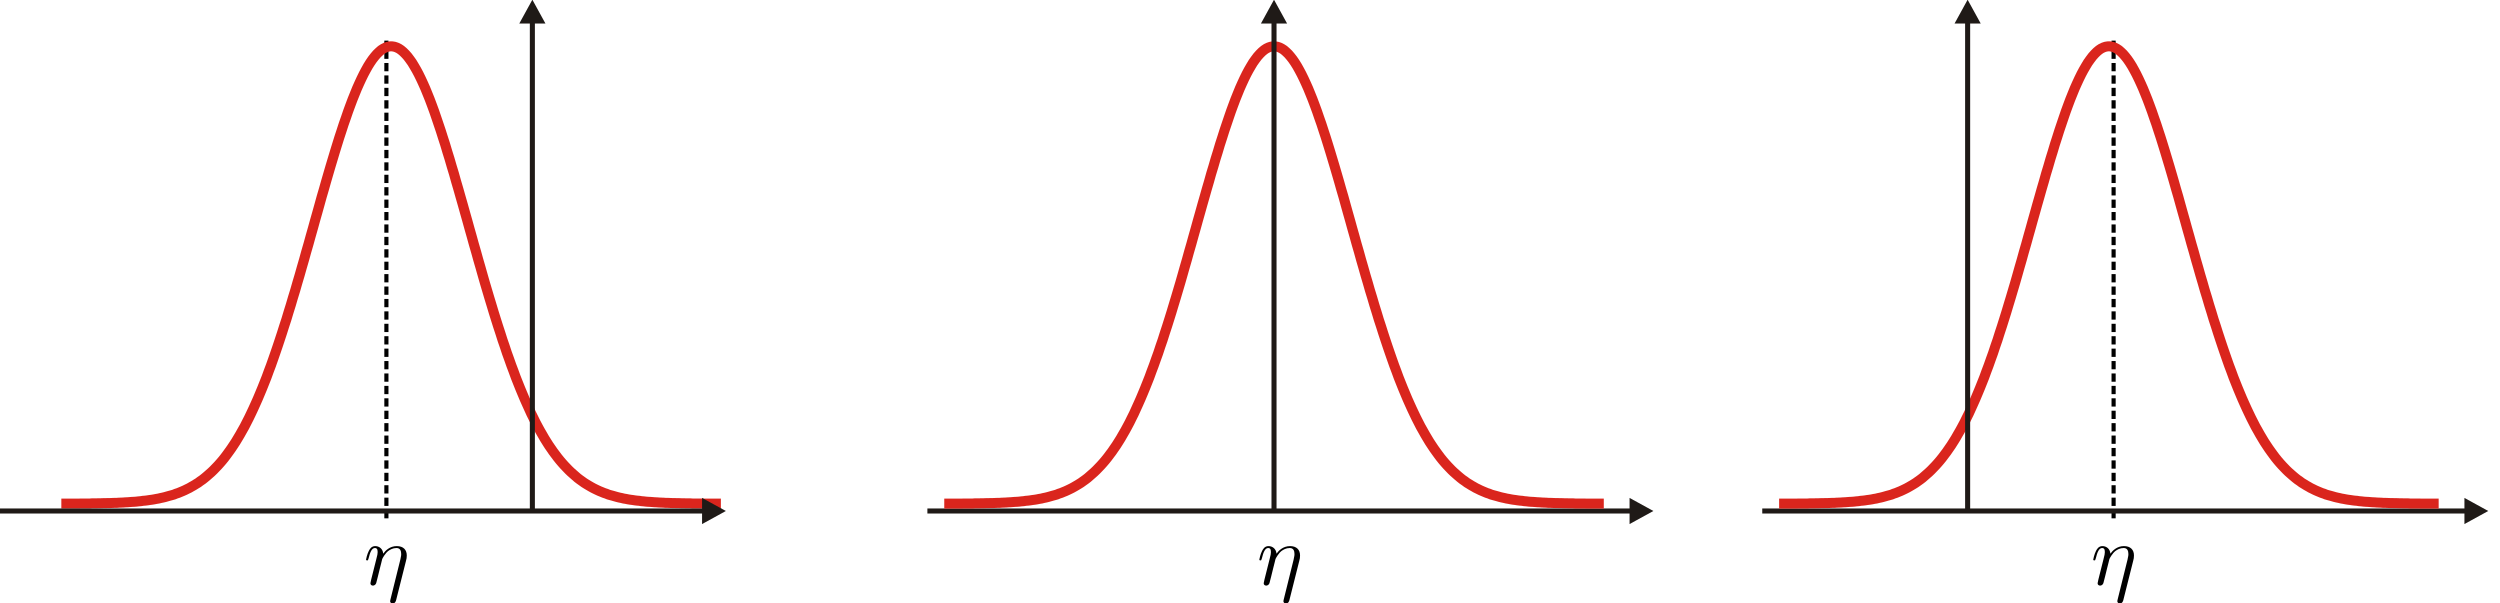 <?xml version="1.0" encoding="UTF-8" standalone="no"?>
<!-- Created with Inkscape (http://www.inkscape.org/) -->

<svg
   width="693.117mm"
   height="167.312mm"
   viewBox="0 0 693.117 167.312"
   version="1.1"
   id="svg1"
   inkscape:version="1.4 (1:1.4+202410161351+e7c3feb100)"
   sodipodi:docname="average_parameters_gamma_eta.svg"
   xmlns:inkscape="http://www.inkscape.org/namespaces/inkscape"
   xmlns:sodipodi="http://sodipodi.sourceforge.net/DTD/sodipodi-0.dtd"
   xmlns="http://www.w3.org/2000/svg"
   xmlns:svg="http://www.w3.org/2000/svg">
  <sodipodi:namedview
     id="namedview1"
     pagecolor="#ffffff"
     bordercolor="#666666"
     borderopacity="1.0"
     inkscape:showpageshadow="2"
     inkscape:pageopacity="0.0"
     inkscape:pagecheckerboard="0"
     inkscape:deskcolor="#d1d1d1"
     inkscape:document-units="mm"
     inkscape:export-bgcolor="#ffffffff"
     inkscape:zoom="0.2511825"
     inkscape:cx="1741.7615"
     inkscape:cy="959.46174"
     inkscape:window-width="1850"
     inkscape:window-height="1016"
     inkscape:window-x="0"
     inkscape:window-y="27"
     inkscape:window-maximized="1"
     inkscape:current-layer="layer1"
     showgrid="false" />
  <defs
     id="defs1" />
  <g
     inkscape:label="Layer 1"
     inkscape:groupmode="layer"
     id="layer1"
     transform="translate(-243.409,386.45)">
    <g
       id="g1"
       inkscape:export-filename="eta_neg.png"
       inkscape:export-xdpi="100"
       inkscape:export-ydpi="100">
      <path
         style="fill:none;stroke:#000000;stroke-width:1.148;stroke-linecap:butt;stroke-linejoin:miter;stroke-dasharray:2.295, 1.148;stroke-dashoffset:0;stroke-opacity:1"
         d="M 350.537,-242.743 V -375.187"
         id="path4-6"
         inkscape:export-filename="/home/diaz/Pictures/shifted_normal.png"
         inkscape:export-xdpi="300"
         inkscape:export-ydpi="300" />
      <g
         id="0-3"
         style="fill-rule:evenodd;image-rendering:optimizeQuality;shape-rendering:geometricPrecision;text-rendering:geometricPrecision"
         transform="matrix(-0.025,0,0,0.025,449.77,-391.479)">
        <path
           class="fil1 str1"
           d="m 260,5786 v 0 h 24 25 24 25 24 25 24 25 l 24,-1 h 24 25 24 25 l 24,-2 h 25 24 l 25,-1 h 24 l 25,-1 h 24 l 25,-1 h 24 l 25,-1 24,-1 h 25 l 24,-2 25,-1 24,-1 25,-2 24,-1 24,-2 25,-2 24,-1 25,-2 24,-3 25,-2 24,-4 25,-2 24,-3 25,-4 24,-3 25,-4 24,-5 25,-4 24,-6 25,-5 24,-6 25,-7 24,-7 23,-6 25,-7 24,-10 25,-8 24,-10 25,-10 24,-11 25,-12 24,-12 25,-14 24,-14 25,-15 24,-15 25,-18 24,-17 25,-19 24,-21 24,-21 25,-22 24,-23 25,-26 24,-25 25,-28 24,-28 25,-31 24,-32 25,-33 24,-35 25,-36 24,-38 25,-40 24,-42 25,-43 24,-44 25,-47 24,-49 25,-50 24,-53 24,-53 25,-56 24,-57 25,-60 24,-60 25,-63 24,-66 25,-66 24,-68 25,-69 24,-73 25,-72 24,-76 25,-76 24,-76 25,-80 24,-80 25,-82 24,-81 25,-84 24,-84 24,-85 25,-86 24,-87 25,-86 24,-87 25,-88 24,-87 25,-88 24,-86 25,-87 24,-85 25,-85 24,-86 25,-82 24,-83 25,-80 24,-81 25,-77 24,-76 25,-74 24,-71 24,-70 25,-68 24,-64 25,-62 24,-59 25,-56 24,-52 25,-51 24,-45 25,-43 24,-40 25,-35 24,-32 25,-28 24,-24 25,-21 24,-16 25,-12 24,-8 25,-4 h 23 l 24,4 25,8 24,12 25,16 24,21 25,24 24,28 25,32 24,35 25,40 24,43 24,45 25,51 24,52 25,56 24,59 25,62 24,64 25,68 24,70 25,71 24,74 25,76 24,77 25,81 24,80 25,83 24,82 25,86 24,85 25,85 24,87 24,86 25,88 24,87 25,88 24,87 25,86 24,87 25,86 24,85 25,84 24,84 25,81 24,82 25,80 24,80 25,76 24,76 25,76 24,72 25,73 24,69 24,68 25,66 24,66 25,63 24,60 25,60 24,57 25,56 24,53 25,53 24,50 25,49 24,47 25,44 24,43 25,42 24,40 25,38 24,36 25,35 24,33 24,32 25,31 24,28 25,28 24,25 25,26 24,23 25,22 24,21 25,21 24,19 25,17 24,18 25,15 24,15 25,14 24,14 25,12 24,12 25,11 24,10 24,10 25,8 24,10 25,7 23,6 25,7 24,7 25,6 24,5 25,6 24,4 25,5 24,4 24,3 25,4 24,3 25,2 24,4 25,2 24,3 25,2 24,1 25,2 24,2 25,1 24,2 25,1 24,1 25,2 h 24 l 25,1 24,1 h 25 l 24,1 h 24 l 25,1 h 24 l 25,1 h 24 25 l 24,2 h 25 24 25 24 l 25,1 h 24 25 24 25 24 25 24 25"
           id="path6-6"
           style="fill:none;stroke:#da251d;stroke-width:111;stroke-linejoin:bevel" />
      </g>
      <g
         id="1-1"
         style="fill-rule:evenodd;image-rendering:optimizeQuality;shape-rendering:geometricPrecision;text-rendering:geometricPrecision"
         transform="matrix(-0.025,0,0,0.025,488.929,-391.479)">
        <g
           id="g8-0">
          <path
             class="fil0"
             d="m 3889,440 v 5418 h 56 V 440 Z"
             id="path7-6"
             style="fill:#1f1a17" />
          <path
             class="fil0"
             d="m 3772,462 145,-264 145,264 h -290 l 145,-264 z"
             id="path8-3"
             style="fill:#1f1a17" />
        </g>
      </g>
      <g
         id="2-7"
         style="fill-rule:evenodd;image-rendering:optimizeQuality;shape-rendering:geometricPrecision;text-rendering:geometricPrecision"
         transform="matrix(0.025,0,0,0.025,241.554,-391.479)">
        <path
           class="fil1 str0"
           d="M 3917,5787 V 5647"
           id="path3-2-8"
           style="fill:none;stroke:#f1e900;stroke-width:0;stroke-linejoin:bevel" />
        <g
           id="g5-4">
          <path
             class="fil0"
             d="M 7883,5840 H 73 v 56 h 7810 z"
             id="path4-8-5"
             style="fill:#1f1a17" />
          <path
             class="fil0"
             d="m 7860,5723 264,145 -264,145 v -290 l 264,145 z"
             id="path5-0"
             style="fill:#1f1a17" />
        </g>
      </g>
      <path
         id="path1-6-2"
         d="m 355.99,-231.057 c 0.122,-0.434 0.194,-0.749 0.194,-1.403 0,-1.571 -0.966,-2.586 -2.78,-2.586 -1.909,0 -3.168,1.259 -3.746,2.103 -0.122,-1.377 -1.137,-2.103 -2.225,-2.103 -1.114,0 -1.571,0.943 -1.791,1.377 -0.434,0.822 -0.749,2.274 -0.749,2.347 0,0.243 0.243,0.243 0.293,0.243 0.24,0 0.266,-0.027 0.411,-0.559 0.411,-1.715 0.894,-2.875 1.765,-2.875 0.411,0 0.749,0.194 0.749,1.111 0,0.51 -0.072,0.776 -0.388,2.031 l -1.403,5.587 c -0.072,0.361 -0.217,0.917 -0.217,1.038 0,0.437 0.339,0.654 0.704,0.654 0.289,0 0.723,-0.194 0.894,-0.677 0.023,-0.049 0.312,-1.187 0.46,-1.791 l 0.532,-2.176 c 0.145,-0.532 0.289,-1.061 0.411,-1.62 0.046,-0.145 0.24,-0.943 0.266,-1.088 0.072,-0.217 0.822,-1.571 1.643,-2.225 0.532,-0.384 1.282,-0.844 2.32,-0.844 1.042,0 1.305,0.822 1.305,1.693 0,0.122 0,0.555 -0.24,1.521 l -2.757,11.125 c -0.072,0.289 -0.072,0.339 -0.072,0.388 0,0.361 0.266,0.65 0.677,0.65 0.749,0 0.92,-0.7 0.993,-0.966 l 2.754,-10.954"
         style="fill:#000000;fill-opacity:1;fill-rule:nonzero;stroke:none;stroke-width:0.243" />
    </g>
    <g
       id="g2"
       inkscape:export-filename="eta_zero.png"
       inkscape:export-xdpi="100"
       inkscape:export-ydpi="100">
      <g
         id="2"
         style="fill-rule:evenodd;image-rendering:optimizeQuality;shape-rendering:geometricPrecision;text-rendering:geometricPrecision"
         transform="matrix(0.025,0,0,0.025,498.7,-391.479)"
         inkscape:export-filename="/home/diaz/Pictures/centered_normal.png"
         inkscape:export-xdpi="300"
         inkscape:export-ydpi="300">
        <path
           class="fil1 str0"
           d="M 3917,5787 V 5647"
           id="path3-2"
           style="fill:none;stroke:#f1e900;stroke-width:0;stroke-linejoin:bevel" />
        <g
           id="g5">
          <path
             class="fil0"
             d="M 7883,5840 H 73 v 56 h 7810 z"
             id="path4-8"
             style="fill:#1f1a17" />
          <path
             class="fil0"
             d="m 7860,5723 264,145 -264,145 v -290 l 264,145 z"
             id="path5"
             style="fill:#1f1a17" />
        </g>
      </g>
      <g
         id="0"
         style="fill-rule:evenodd;image-rendering:optimizeQuality;shape-rendering:geometricPrecision;text-rendering:geometricPrecision"
         transform="matrix(0.025,0,0,0.025,498.7,-391.479)">
        <path
           class="fil1 str1"
           d="m 260,5786 v 0 h 24 25 24 25 24 25 24 25 l 24,-1 h 24 25 24 25 l 24,-2 h 25 24 l 25,-1 h 24 l 25,-1 h 24 l 25,-1 h 24 l 25,-1 24,-1 h 25 l 24,-2 25,-1 24,-1 25,-2 24,-1 24,-2 25,-2 24,-1 25,-2 24,-3 25,-2 24,-4 25,-2 24,-3 25,-4 24,-3 25,-4 24,-5 25,-4 24,-6 25,-5 24,-6 25,-7 24,-7 23,-6 25,-7 24,-10 25,-8 24,-10 25,-10 24,-11 25,-12 24,-12 25,-14 24,-14 25,-15 24,-15 25,-18 24,-17 25,-19 24,-21 24,-21 25,-22 24,-23 25,-26 24,-25 25,-28 24,-28 25,-31 24,-32 25,-33 24,-35 25,-36 24,-38 25,-40 24,-42 25,-43 24,-44 25,-47 24,-49 25,-50 24,-53 24,-53 25,-56 24,-57 25,-60 24,-60 25,-63 24,-66 25,-66 24,-68 25,-69 24,-73 25,-72 24,-76 25,-76 24,-76 25,-80 24,-80 25,-82 24,-81 25,-84 24,-84 24,-85 25,-86 24,-87 25,-86 24,-87 25,-88 24,-87 25,-88 24,-86 25,-87 24,-85 25,-85 24,-86 25,-82 24,-83 25,-80 24,-81 25,-77 24,-76 25,-74 24,-71 24,-70 25,-68 24,-64 25,-62 24,-59 25,-56 24,-52 25,-51 24,-45 25,-43 24,-40 25,-35 24,-32 25,-28 24,-24 25,-21 24,-16 25,-12 24,-8 25,-4 h 23 l 24,4 25,8 24,12 25,16 24,21 25,24 24,28 25,32 24,35 25,40 24,43 24,45 25,51 24,52 25,56 24,59 25,62 24,64 25,68 24,70 25,71 24,74 25,76 24,77 25,81 24,80 25,83 24,82 25,86 24,85 25,85 24,87 24,86 25,88 24,87 25,88 24,87 25,86 24,87 25,86 24,85 25,84 24,84 25,81 24,82 25,80 24,80 25,76 24,76 25,76 24,72 25,73 24,69 24,68 25,66 24,66 25,63 24,60 25,60 24,57 25,56 24,53 25,53 24,50 25,49 24,47 25,44 24,43 25,42 24,40 25,38 24,36 25,35 24,33 24,32 25,31 24,28 25,28 24,25 25,26 24,23 25,22 24,21 25,21 24,19 25,17 24,18 25,15 24,15 25,14 24,14 25,12 24,12 25,11 24,10 24,10 25,8 24,10 25,7 23,6 25,7 24,7 25,6 24,5 25,6 24,4 25,5 24,4 24,3 25,4 24,3 25,2 24,4 25,2 24,3 25,2 24,1 25,2 24,2 25,1 24,2 25,1 24,1 25,2 h 24 l 25,1 24,1 h 25 l 24,1 h 24 l 25,1 h 24 l 25,1 h 24 25 l 24,2 h 25 24 25 24 l 25,1 h 24 25 24 25 24 25 24 25"
           id="path6"
           style="fill:none;stroke:#da251d;stroke-width:111;stroke-linejoin:bevel" />
      </g>
      <g
         id="1"
         style="fill-rule:evenodd;image-rendering:optimizeQuality;shape-rendering:geometricPrecision;text-rendering:geometricPrecision"
         transform="matrix(0.025,0,0,0.025,498.7,-391.479)">
        <g
           id="g8">
          <path
             class="fil0"
             d="m 3889,440 v 5418 h 56 V 440 Z"
             id="path7"
             style="fill:#1f1a17" />
          <path
             class="fil0"
             d="m 3772,462 145,-264 145,264 h -290 l 145,-264 z"
             id="path8"
             style="fill:#1f1a17" />
        </g>
      </g>
      <path
         id="path1-6-2-6"
         d="m 603.65,-231.057 c 0.122,-0.434 0.194,-0.749 0.194,-1.403 0,-1.571 -0.966,-2.586 -2.78,-2.586 -1.909,0 -3.168,1.259 -3.746,2.103 -0.122,-1.377 -1.137,-2.103 -2.225,-2.103 -1.114,0 -1.571,0.943 -1.791,1.377 -0.434,0.822 -0.749,2.274 -0.749,2.347 0,0.243 0.243,0.243 0.293,0.243 0.24,0 0.266,-0.027 0.411,-0.559 0.411,-1.715 0.894,-2.875 1.765,-2.875 0.411,0 0.749,0.194 0.749,1.111 0,0.51 -0.072,0.776 -0.388,2.031 l -1.403,5.587 c -0.072,0.361 -0.217,0.917 -0.217,1.038 0,0.437 0.339,0.654 0.704,0.654 0.289,0 0.723,-0.194 0.894,-0.677 0.023,-0.049 0.312,-1.187 0.46,-1.791 l 0.532,-2.176 c 0.145,-0.532 0.289,-1.061 0.411,-1.62 0.046,-0.145 0.24,-0.943 0.266,-1.088 0.072,-0.217 0.822,-1.571 1.643,-2.225 0.532,-0.384 1.282,-0.844 2.32,-0.844 1.042,0 1.305,0.822 1.305,1.693 0,0.122 0,0.555 -0.24,1.521 l -2.757,11.125 c -0.072,0.289 -0.072,0.339 -0.072,0.388 0,0.361 0.266,0.65 0.677,0.65 0.749,0 0.92,-0.7 0.993,-0.966 l 2.754,-10.954"
         style="fill:#000000;fill-opacity:1;fill-rule:nonzero;stroke:none;stroke-width:0.243" />
    </g>
    <g
       id="g12-3"
       transform="translate(10.951,-211.598)">
      <g
         id="2-5"
         style="fill-rule:evenodd;image-rendering:optimizeQuality;shape-rendering:geometricPrecision;text-rendering:geometricPrecision"
         transform="matrix(0.025,0,0,0.025,498.7,-391.479)"
         inkscape:export-filename="/home/diaz/Pictures/centered_normal.png"
         inkscape:export-xdpi="300"
         inkscape:export-ydpi="300">
        <path
           class="fil1 str0"
           d="M 3917,5787 V 5647"
           id="path3-2-6"
           style="fill:none;stroke:#f1e900;stroke-width:0;stroke-linejoin:bevel" />
        <g
           id="g5-2">
          <path
             class="fil0"
             d="M 7883,5840 H 73 v 56 h 7810 z"
             id="path4-8-9"
             style="fill:#1f1a17" />
          <path
             class="fil0"
             d="m 7860,5723 264,145 -264,145 v -290 l 264,145 z"
             id="path5-1"
             style="fill:#1f1a17" />
        </g>
      </g>
      <g
         id="0-2"
         style="fill-rule:evenodd;image-rendering:optimizeQuality;shape-rendering:geometricPrecision;text-rendering:geometricPrecision"
         transform="matrix(0.025,0,0,0.025,498.7,-391.479)">
        <path
           class="fil1 str1"
           d="m 260,5786 v 0 h 24 25 24 25 24 25 24 25 l 24,-1 h 24 25 24 25 l 24,-2 h 25 24 l 25,-1 h 24 l 25,-1 h 24 l 25,-1 h 24 l 25,-1 24,-1 h 25 l 24,-2 25,-1 24,-1 25,-2 24,-1 24,-2 25,-2 24,-1 25,-2 24,-3 25,-2 24,-4 25,-2 24,-3 25,-4 24,-3 25,-4 24,-5 25,-4 24,-6 25,-5 24,-6 25,-7 24,-7 23,-6 25,-7 24,-10 25,-8 24,-10 25,-10 24,-11 25,-12 24,-12 25,-14 24,-14 25,-15 24,-15 25,-18 24,-17 25,-19 24,-21 24,-21 25,-22 24,-23 25,-26 24,-25 25,-28 24,-28 25,-31 24,-32 25,-33 24,-35 25,-36 24,-38 25,-40 24,-42 25,-43 24,-44 25,-47 24,-49 25,-50 24,-53 24,-53 25,-56 24,-57 25,-60 24,-60 25,-63 24,-66 25,-66 24,-68 25,-69 24,-73 25,-72 24,-76 25,-76 24,-76 25,-80 24,-80 25,-82 24,-81 25,-84 24,-84 24,-85 25,-86 24,-87 25,-86 24,-87 25,-88 24,-87 25,-88 24,-86 25,-87 24,-85 25,-85 24,-86 25,-82 24,-83 25,-80 24,-81 25,-77 24,-76 25,-74 24,-71 24,-70 25,-68 24,-64 25,-62 24,-59 25,-56 24,-52 25,-51 24,-45 25,-43 24,-40 25,-35 24,-32 25,-28 24,-24 25,-21 24,-16 25,-12 24,-8 25,-4 h 23 l 24,4 25,8 24,12 25,16 24,21 25,24 24,28 25,32 24,35 25,40 24,43 24,45 25,51 24,52 25,56 24,59 25,62 24,64 25,68 24,70 25,71 24,74 25,76 24,77 25,81 24,80 25,83 24,82 25,86 24,85 25,85 24,87 24,86 25,88 24,87 25,88 24,87 25,86 24,87 25,86 24,85 25,84 24,84 25,81 24,82 25,80 24,80 25,76 24,76 25,76 24,72 25,73 24,69 24,68 25,66 24,66 25,63 24,60 25,60 24,57 25,56 24,53 25,53 24,50 25,49 24,47 25,44 24,43 25,42 24,40 25,38 24,36 25,35 24,33 24,32 25,31 24,28 25,28 24,25 25,26 24,23 25,22 24,21 25,21 24,19 25,17 24,18 25,15 24,15 25,14 24,14 25,12 24,12 25,11 24,10 24,10 25,8 24,10 25,7 23,6 25,7 24,7 25,6 24,5 25,6 24,4 25,5 24,4 24,3 25,4 24,3 25,2 24,4 25,2 24,3 25,2 24,1 25,2 24,2 25,1 24,2 25,1 24,1 25,2 h 24 l 25,1 24,1 h 25 l 24,1 h 24 l 25,1 h 24 l 25,1 h 24 25 l 24,2 h 25 24 25 24 l 25,1 h 24 25 24 25 24 25 24 25"
           id="path6-7"
           style="fill:none;stroke:#da251d;stroke-width:111;stroke-linejoin:bevel" />
      </g>
      <g
         id="1-0"
         style="fill-rule:evenodd;image-rendering:optimizeQuality;shape-rendering:geometricPrecision;text-rendering:geometricPrecision"
         transform="matrix(0.025,0,0,0.025,498.7,-391.479)">
        <g
           id="g8-9">
          <path
             class="fil0"
             d="m 3889,440 v 5418 h 56 V 440 Z"
             id="path7-3"
             style="fill:#1f1a17" />
          <path
             class="fil0"
             d="m 3772,462 145,-264 145,264 h -290 l 145,-264 z"
             id="path8-6"
             style="fill:#1f1a17" />
        </g>
      </g>
      <g
         id="g2-0"
         transform="matrix(1.826,0,0,1.826,579.963,-236.043)">
        <path
           id="path1-6-6"
           d="m 46.469,49.516 c 0.5,1.781 0.797,3.078 0.797,5.766 0,6.453 -3.969,10.625 -11.422,10.625 -7.844,0 -13.016,-5.172 -15.391,-8.641 -0.5,5.656 -4.672,8.641 -9.141,8.641 -4.578,0 -6.453,-3.875 -7.359,-5.656 C 2.172,56.875 0.875,50.906 0.875,50.609 c 0,-1 1,-1 1.203,-1 0.984,0 1.094,0.109 1.688,2.297 1.688,7.047 3.672,11.812 7.25,11.812 1.688,0 3.078,-0.797 3.078,-4.562 0,-2.094 -0.297,-3.188 -1.594,-8.344 L 6.734,27.859 C 6.438,26.375 5.844,24.094 5.844,23.594 c 0,-1.797 1.391,-2.688 2.891,-2.688 1.188,0 2.969,0.797 3.672,2.781 0.094,0.203 1.281,4.875 1.891,7.359 l 2.188,8.938 c 0.594,2.188 1.188,4.359 1.688,6.656 0.188,0.594 0.984,3.875 1.094,4.469 0.297,0.891 3.375,6.453 6.75,9.141 2.188,1.578 5.266,3.469 9.531,3.469 4.281,0 5.359,-3.375 5.359,-6.953 0,-0.5 0,-2.281 -0.984,-6.25 L 28.594,4.812 C 28.297,3.625 28.297,3.422 28.297,3.219 c 0,-1.484 1.094,-2.672 2.781,-2.672 3.078,0 3.781,2.875 4.078,3.969 L 46.469,49.516"
           style="fill:#000000;fill-opacity:1;fill-rule:nonzero;stroke:none"
           transform="matrix(0.133,0,0,-0.133,0,9.333)" />
        <path
           id="path2-1-2"
           d="m 70.172,22.094 c 0,6.562 -2.484,10.438 -6.359,10.438 -3.281,0 -5.266,-2.484 -5.266,-5.266 0,-2.688 1.984,-5.266 5.266,-5.266 1.188,0 2.484,0.391 3.469,1.297 0.297,0.188 0.406,0.297 0.5,0.297 0.094,0 0.203,-0.109 0.203,-1.5 C 67.984,14.75 64.5,8.781 61.219,5.516 60.125,4.422 60.125,4.219 60.125,3.922 c 0,-0.703 0.5,-1.094 1,-1.094 1.094,0 9.047,7.656 9.047,19.266"
           style="fill:#000000;fill-opacity:1;fill-rule:nonzero;stroke:none"
           transform="matrix(0.133,0,0,-0.133,0,9.333)" />
        <path
           id="path3-29-61"
           d="M 99.078,47.234 C 102.953,58.656 113.781,58.75 114.875,58.75 c 15,0 16.078,-17.375 16.078,-25.234 0,-6.047 -0.484,-7.734 -1.187,-9.734 -2.188,-7.25 -5.157,-18.766 -5.157,-21.344 0,-1.094 0.485,-1.797 1.282,-1.797 1.297,0 2.093,2.188 3.187,5.969 2.281,8.344 3.266,14 3.672,17.078 0.203,1.297 0.391,2.578 0.797,3.875 3.172,9.828 9.531,24.641 13.5,32.484 0.703,1.188 1.891,3.375 1.891,3.781 0,0.984 -0.985,0.984 -1.188,0.984 -0.297,0 -0.891,0 -1.187,-0.688 -5.172,-9.438 -9.141,-19.375 -13.125,-29.406 -0.094,3.078 -0.188,10.625 -4.063,20.266 -2.391,6.062 -6.359,10.922 -13.219,10.922 -12.422,0 -19.375,-15.094 -19.375,-18.172 0,-1 0.906,-1 1.891,-1 l 0.406,0.5"
           style="fill:#000000;fill-opacity:1;fill-rule:nonzero;stroke:none"
           transform="matrix(0.133,0,0,-0.133,0,9.333)" />
      </g>
    </g>
    <g
       id="g13-8"
       transform="translate(10.951,-211.598)">
      <g
         id="g2-1-7"
         transform="matrix(1.826,0,0,1.826,811.163,-236.043)">
        <path
           id="path1-6-8-9"
           d="m 46.469,49.516 c 0.5,1.781 0.797,3.078 0.797,5.766 0,6.453 -3.969,10.625 -11.422,10.625 -7.844,0 -13.016,-5.172 -15.391,-8.641 -0.5,5.656 -4.672,8.641 -9.141,8.641 -4.578,0 -6.453,-3.875 -7.359,-5.656 C 2.172,56.875 0.875,50.906 0.875,50.609 c 0,-1 1,-1 1.203,-1 0.984,0 1.094,0.109 1.688,2.297 1.688,7.047 3.672,11.812 7.25,11.812 1.688,0 3.078,-0.797 3.078,-4.562 0,-2.094 -0.297,-3.188 -1.594,-8.344 L 6.734,27.859 C 6.438,26.375 5.844,24.094 5.844,23.594 c 0,-1.797 1.391,-2.688 2.891,-2.688 1.188,0 2.969,0.797 3.672,2.781 0.094,0.203 1.281,4.875 1.891,7.359 l 2.188,8.938 c 0.594,2.188 1.188,4.359 1.688,6.656 0.188,0.594 0.984,3.875 1.094,4.469 0.297,0.891 3.375,6.453 6.75,9.141 2.188,1.578 5.266,3.469 9.531,3.469 4.281,0 5.359,-3.375 5.359,-6.953 0,-0.5 0,-2.281 -0.984,-6.25 L 28.594,4.812 C 28.297,3.625 28.297,3.422 28.297,3.219 c 0,-1.484 1.094,-2.672 2.781,-2.672 3.078,0 3.781,2.875 4.078,3.969 L 46.469,49.516"
           style="fill:#000000;fill-opacity:1;fill-rule:nonzero;stroke:none"
           transform="matrix(0.133,0,0,-0.133,0,9.333)" />
        <path
           id="path2-1-7-2"
           d="m 70.172,22.094 c 0,6.562 -2.484,10.438 -6.359,10.438 -3.281,0 -5.266,-2.484 -5.266,-5.266 0,-2.688 1.984,-5.266 5.266,-5.266 1.188,0 2.484,0.391 3.469,1.297 0.297,0.188 0.406,0.297 0.5,0.297 0.094,0 0.203,-0.109 0.203,-1.5 C 67.984,14.75 64.5,8.781 61.219,5.516 60.125,4.422 60.125,4.219 60.125,3.922 c 0,-0.703 0.5,-1.094 1,-1.094 1.094,0 9.047,7.656 9.047,19.266"
           style="fill:#000000;fill-opacity:1;fill-rule:nonzero;stroke:none"
           transform="matrix(0.133,0,0,-0.133,0,9.333)" />
        <path
           id="path3-29-9-0"
           d="M 99.078,47.234 C 102.953,58.656 113.781,58.75 114.875,58.75 c 15,0 16.078,-17.375 16.078,-25.234 0,-6.047 -0.484,-7.734 -1.187,-9.734 -2.188,-7.25 -5.157,-18.766 -5.157,-21.344 0,-1.094 0.485,-1.797 1.282,-1.797 1.297,0 2.093,2.188 3.187,5.969 2.281,8.344 3.266,14 3.672,17.078 0.203,1.297 0.391,2.578 0.797,3.875 3.172,9.828 9.531,24.641 13.5,32.484 0.703,1.188 1.891,3.375 1.891,3.781 0,0.984 -0.985,0.984 -1.188,0.984 -0.297,0 -0.891,0 -1.187,-0.688 -5.172,-9.438 -9.141,-19.375 -13.125,-29.406 -0.094,3.078 -0.188,10.625 -4.063,20.266 -2.391,6.062 -6.359,10.922 -13.219,10.922 -12.422,0 -19.375,-15.094 -19.375,-18.172 0,-1 0.906,-1 1.891,-1 l 0.406,0.5"
           style="fill:#000000;fill-opacity:1;fill-rule:nonzero;stroke:none"
           transform="matrix(0.133,0,0,-0.133,0,9.333)" />
      </g>
      <path
         style="fill:none;stroke:#000000;stroke-width:1.148;stroke-linecap:butt;stroke-linejoin:miter;stroke-dasharray:2.295, 1.148;stroke-dashoffset:0;stroke-opacity:1"
         d="M 829.397,-242.743 V -375.187"
         id="path4-6-3-2"
         inkscape:export-filename="/home/diaz/Pictures/shifted_normal.png"
         inkscape:export-xdpi="300"
         inkscape:export-ydpi="300" />
      <g
         id="2-7-5-3"
         style="fill-rule:evenodd;image-rendering:optimizeQuality;shape-rendering:geometricPrecision;text-rendering:geometricPrecision"
         transform="matrix(0.025,0,0,0.025,730.164,-391.479)">
        <path
           class="fil1 str0"
           d="M 3917,5787 V 5647"
           id="path3-2-8-6-7"
           style="fill:none;stroke:#f1e900;stroke-width:0;stroke-linejoin:bevel" />
        <g
           id="g5-4-2-5">
          <path
             class="fil0"
             d="M 7883,5840 H 73 v 56 h 7810 z"
             id="path4-8-5-9-9"
             style="fill:#1f1a17" />
          <path
             class="fil0"
             d="m 7860,5723 264,145 -264,145 v -290 l 264,145 z"
             id="path5-0-1-2"
             style="fill:#1f1a17" />
        </g>
      </g>
      <g
         id="0-3-2-2"
         style="fill-rule:evenodd;image-rendering:optimizeQuality;shape-rendering:geometricPrecision;text-rendering:geometricPrecision"
         transform="matrix(0.025,0,0,0.025,730.164,-391.479)">
        <path
           class="fil1 str1"
           d="m 260,5786 v 0 h 24 25 24 25 24 25 24 25 l 24,-1 h 24 25 24 25 l 24,-2 h 25 24 l 25,-1 h 24 l 25,-1 h 24 l 25,-1 h 24 l 25,-1 24,-1 h 25 l 24,-2 25,-1 24,-1 25,-2 24,-1 24,-2 25,-2 24,-1 25,-2 24,-3 25,-2 24,-4 25,-2 24,-3 25,-4 24,-3 25,-4 24,-5 25,-4 24,-6 25,-5 24,-6 25,-7 24,-7 23,-6 25,-7 24,-10 25,-8 24,-10 25,-10 24,-11 25,-12 24,-12 25,-14 24,-14 25,-15 24,-15 25,-18 24,-17 25,-19 24,-21 24,-21 25,-22 24,-23 25,-26 24,-25 25,-28 24,-28 25,-31 24,-32 25,-33 24,-35 25,-36 24,-38 25,-40 24,-42 25,-43 24,-44 25,-47 24,-49 25,-50 24,-53 24,-53 25,-56 24,-57 25,-60 24,-60 25,-63 24,-66 25,-66 24,-68 25,-69 24,-73 25,-72 24,-76 25,-76 24,-76 25,-80 24,-80 25,-82 24,-81 25,-84 24,-84 24,-85 25,-86 24,-87 25,-86 24,-87 25,-88 24,-87 25,-88 24,-86 25,-87 24,-85 25,-85 24,-86 25,-82 24,-83 25,-80 24,-81 25,-77 24,-76 25,-74 24,-71 24,-70 25,-68 24,-64 25,-62 24,-59 25,-56 24,-52 25,-51 24,-45 25,-43 24,-40 25,-35 24,-32 25,-28 24,-24 25,-21 24,-16 25,-12 24,-8 25,-4 h 23 l 24,4 25,8 24,12 25,16 24,21 25,24 24,28 25,32 24,35 25,40 24,43 24,45 25,51 24,52 25,56 24,59 25,62 24,64 25,68 24,70 25,71 24,74 25,76 24,77 25,81 24,80 25,83 24,82 25,86 24,85 25,85 24,87 24,86 25,88 24,87 25,88 24,87 25,86 24,87 25,86 24,85 25,84 24,84 25,81 24,82 25,80 24,80 25,76 24,76 25,76 24,72 25,73 24,69 24,68 25,66 24,66 25,63 24,60 25,60 24,57 25,56 24,53 25,53 24,50 25,49 24,47 25,44 24,43 25,42 24,40 25,38 24,36 25,35 24,33 24,32 25,31 24,28 25,28 24,25 25,26 24,23 25,22 24,21 25,21 24,19 25,17 24,18 25,15 24,15 25,14 24,14 25,12 24,12 25,11 24,10 24,10 25,8 24,10 25,7 23,6 25,7 24,7 25,6 24,5 25,6 24,4 25,5 24,4 24,3 25,4 24,3 25,2 24,4 25,2 24,3 25,2 24,1 25,2 24,2 25,1 24,2 25,1 24,1 25,2 h 24 l 25,1 24,1 h 25 l 24,1 h 24 l 25,1 h 24 l 25,1 h 24 25 l 24,2 h 25 24 25 24 l 25,1 h 24 25 24 25 24 25 24 25"
           id="path6-6-7-8"
           style="fill:none;stroke:#da251d;stroke-width:111;stroke-linejoin:bevel" />
      </g>
      <g
         id="1-1-0-9"
         style="fill-rule:evenodd;image-rendering:optimizeQuality;shape-rendering:geometricPrecision;text-rendering:geometricPrecision"
         transform="matrix(0.025,0,0,0.025,691.005,-391.479)">
        <g
           id="g8-0-9-7">
          <path
             class="fil0"
             d="m 3889,440 v 5418 h 56 V 440 Z"
             id="path7-6-3-3"
             style="fill:#1f1a17" />
          <path
             class="fil0"
             d="m 3772,462 145,-264 145,264 h -290 l 145,-264 z"
             id="path8-3-6-6"
             style="fill:#1f1a17" />
        </g>
      </g>
    </g>
    <g
       id="g11-1"
       transform="translate(10.951,-211.598)">
      <path
         style="fill:none;stroke:#000000;stroke-width:1.148;stroke-linecap:butt;stroke-linejoin:miter;stroke-dasharray:2.295, 1.148;stroke-dashoffset:0;stroke-opacity:1"
         d="M 350.537,-242.743 V -375.187"
         id="path4-6-2"
         inkscape:export-filename="/home/diaz/Pictures/shifted_normal.png"
         inkscape:export-xdpi="300"
         inkscape:export-ydpi="300" />
      <g
         id="0-3-9"
         style="fill-rule:evenodd;image-rendering:optimizeQuality;shape-rendering:geometricPrecision;text-rendering:geometricPrecision"
         transform="matrix(-0.025,0,0,0.025,449.77,-391.479)">
        <path
           class="fil1 str1"
           d="m 260,5786 v 0 h 24 25 24 25 24 25 24 25 l 24,-1 h 24 25 24 25 l 24,-2 h 25 24 l 25,-1 h 24 l 25,-1 h 24 l 25,-1 h 24 l 25,-1 24,-1 h 25 l 24,-2 25,-1 24,-1 25,-2 24,-1 24,-2 25,-2 24,-1 25,-2 24,-3 25,-2 24,-4 25,-2 24,-3 25,-4 24,-3 25,-4 24,-5 25,-4 24,-6 25,-5 24,-6 25,-7 24,-7 23,-6 25,-7 24,-10 25,-8 24,-10 25,-10 24,-11 25,-12 24,-12 25,-14 24,-14 25,-15 24,-15 25,-18 24,-17 25,-19 24,-21 24,-21 25,-22 24,-23 25,-26 24,-25 25,-28 24,-28 25,-31 24,-32 25,-33 24,-35 25,-36 24,-38 25,-40 24,-42 25,-43 24,-44 25,-47 24,-49 25,-50 24,-53 24,-53 25,-56 24,-57 25,-60 24,-60 25,-63 24,-66 25,-66 24,-68 25,-69 24,-73 25,-72 24,-76 25,-76 24,-76 25,-80 24,-80 25,-82 24,-81 25,-84 24,-84 24,-85 25,-86 24,-87 25,-86 24,-87 25,-88 24,-87 25,-88 24,-86 25,-87 24,-85 25,-85 24,-86 25,-82 24,-83 25,-80 24,-81 25,-77 24,-76 25,-74 24,-71 24,-70 25,-68 24,-64 25,-62 24,-59 25,-56 24,-52 25,-51 24,-45 25,-43 24,-40 25,-35 24,-32 25,-28 24,-24 25,-21 24,-16 25,-12 24,-8 25,-4 h 23 l 24,4 25,8 24,12 25,16 24,21 25,24 24,28 25,32 24,35 25,40 24,43 24,45 25,51 24,52 25,56 24,59 25,62 24,64 25,68 24,70 25,71 24,74 25,76 24,77 25,81 24,80 25,83 24,82 25,86 24,85 25,85 24,87 24,86 25,88 24,87 25,88 24,87 25,86 24,87 25,86 24,85 25,84 24,84 25,81 24,82 25,80 24,80 25,76 24,76 25,76 24,72 25,73 24,69 24,68 25,66 24,66 25,63 24,60 25,60 24,57 25,56 24,53 25,53 24,50 25,49 24,47 25,44 24,43 25,42 24,40 25,38 24,36 25,35 24,33 24,32 25,31 24,28 25,28 24,25 25,26 24,23 25,22 24,21 25,21 24,19 25,17 24,18 25,15 24,15 25,14 24,14 25,12 24,12 25,11 24,10 24,10 25,8 24,10 25,7 23,6 25,7 24,7 25,6 24,5 25,6 24,4 25,5 24,4 24,3 25,4 24,3 25,2 24,4 25,2 24,3 25,2 24,1 25,2 24,2 25,1 24,2 25,1 24,1 25,2 h 24 l 25,1 24,1 h 25 l 24,1 h 24 l 25,1 h 24 l 25,1 h 24 25 l 24,2 h 25 24 25 24 l 25,1 h 24 25 24 25 24 25 24 25"
           id="path6-6-3"
           style="fill:none;stroke:#da251d;stroke-width:111;stroke-linejoin:bevel" />
      </g>
      <g
         id="1-1-1"
         style="fill-rule:evenodd;image-rendering:optimizeQuality;shape-rendering:geometricPrecision;text-rendering:geometricPrecision"
         transform="matrix(-0.025,0,0,0.025,488.929,-391.479)">
        <g
           id="g8-0-94">
          <path
             class="fil0"
             d="m 3889,440 v 5418 h 56 V 440 Z"
             id="path7-6-7"
             style="fill:#1f1a17" />
          <path
             class="fil0"
             d="m 3772,462 145,-264 145,264 h -290 l 145,-264 z"
             id="path8-3-8"
             style="fill:#1f1a17" />
        </g>
      </g>
      <g
         id="2-7-4"
         style="fill-rule:evenodd;image-rendering:optimizeQuality;shape-rendering:geometricPrecision;text-rendering:geometricPrecision"
         transform="matrix(0.025,0,0,0.025,241.554,-391.479)">
        <path
           class="fil1 str0"
           d="M 3917,5787 V 5647"
           id="path3-2-8-5"
           style="fill:none;stroke:#f1e900;stroke-width:0;stroke-linejoin:bevel" />
        <g
           id="g5-4-0">
          <path
             class="fil0"
             d="M 7883,5840 H 73 v 56 h 7810 z"
             id="path4-8-5-3"
             style="fill:#1f1a17" />
          <path
             class="fil0"
             d="m 7860,5723 264,145 -264,145 v -290 l 264,145 z"
             id="path5-0-6"
             style="fill:#1f1a17" />
        </g>
      </g>
      <g
         id="g3"
         transform="matrix(1.826,0,0,1.826,332.303,-236.043)">
        <path
           id="path1-6-2-1"
           d="m 46.469,49.516 c 0.5,1.781 0.797,3.078 0.797,5.766 0,6.453 -3.969,10.625 -11.422,10.625 -7.844,0 -13.016,-5.172 -15.391,-8.641 -0.5,5.656 -4.672,8.641 -9.141,8.641 -4.578,0 -6.453,-3.875 -7.359,-5.656 C 2.172,56.875 0.875,50.906 0.875,50.609 c 0,-1 1,-1 1.203,-1 0.984,0 1.094,0.109 1.688,2.297 1.688,7.047 3.672,11.812 7.25,11.812 1.688,0 3.078,-0.797 3.078,-4.562 0,-2.094 -0.297,-3.188 -1.594,-8.344 L 6.734,27.859 C 6.438,26.375 5.844,24.094 5.844,23.594 c 0,-1.797 1.391,-2.688 2.891,-2.688 1.188,0 2.969,0.797 3.672,2.781 0.094,0.203 1.281,4.875 1.891,7.359 l 2.188,8.938 c 0.594,2.188 1.188,4.359 1.688,6.656 0.188,0.594 0.984,3.875 1.094,4.469 0.297,0.891 3.375,6.453 6.75,9.141 2.188,1.578 5.266,3.469 9.531,3.469 4.281,0 5.359,-3.375 5.359,-6.953 0,-0.5 0,-2.281 -0.984,-6.25 L 28.594,4.812 C 28.297,3.625 28.297,3.422 28.297,3.219 c 0,-1.484 1.094,-2.672 2.781,-2.672 3.078,0 3.781,2.875 4.078,3.969 L 46.469,49.516"
           style="fill:#000000;fill-opacity:1;fill-rule:nonzero;stroke:none"
           transform="matrix(0.133,0,0,-0.133,0,9.333)" />
        <path
           id="path2-1-0-0"
           d="m 70.172,22.094 c 0,6.562 -2.484,10.438 -6.359,10.438 -3.281,0 -5.266,-2.484 -5.266,-5.266 0,-2.688 1.984,-5.266 5.266,-5.266 1.188,0 2.484,0.391 3.469,1.297 0.297,0.188 0.406,0.297 0.5,0.297 0.094,0 0.203,-0.109 0.203,-1.5 C 67.984,14.75 64.5,8.781 61.219,5.516 60.125,4.422 60.125,4.219 60.125,3.922 c 0,-0.703 0.5,-1.094 1,-1.094 1.094,0 9.047,7.656 9.047,19.266"
           style="fill:#000000;fill-opacity:1;fill-rule:nonzero;stroke:none"
           transform="matrix(0.133,0,0,-0.133,0,9.333)" />
        <path
           id="path3-29-6-6"
           d="M 99.078,47.234 C 102.953,58.656 113.781,58.75 114.875,58.75 c 15,0 16.078,-17.375 16.078,-25.234 0,-6.047 -0.484,-7.734 -1.187,-9.734 -2.188,-7.25 -5.157,-18.766 -5.157,-21.344 0,-1.094 0.485,-1.797 1.282,-1.797 1.297,0 2.093,2.188 3.187,5.969 2.281,8.344 3.266,14 3.672,17.078 0.203,1.297 0.391,2.578 0.797,3.875 3.172,9.828 9.531,24.641 13.5,32.484 0.703,1.188 1.891,3.375 1.891,3.781 0,0.984 -0.985,0.984 -1.188,0.984 -0.297,0 -0.891,0 -1.187,-0.688 -5.172,-9.438 -9.141,-19.375 -13.125,-29.406 -0.094,3.078 -0.188,10.625 -4.063,20.266 -2.391,6.062 -6.359,10.922 -13.219,10.922 -12.422,0 -19.375,-15.094 -19.375,-18.172 0,-1 0.906,-1 1.891,-1 l 0.406,0.5"
           style="fill:#000000;fill-opacity:1;fill-rule:nonzero;stroke:none"
           transform="matrix(0.133,0,0,-0.133,0,9.333)" />
      </g>
    </g>
    <g
       id="g9"
       inkscape:export-filename="gamma_zero.png"
       inkscape:export-xdpi="100"
       inkscape:export-ydpi="100">
      <g
         id="2-5-9"
         style="fill-rule:evenodd;image-rendering:optimizeQuality;shape-rendering:geometricPrecision;text-rendering:geometricPrecision"
         transform="matrix(0.025,0,0,0.025,480.865,-201.35)"
         inkscape:export-filename="/home/diaz/Pictures/centered_normal.png"
         inkscape:export-xdpi="300"
         inkscape:export-ydpi="300">
        <path
           class="fil1 str0"
           d="M 3917,5787 V 5647"
           id="path3-2-6-3"
           style="fill:none;stroke:#f1e900;stroke-width:0;stroke-linejoin:bevel" />
        <g
           id="g5-2-7">
          <path
             class="fil0"
             d="M 7883,5840 H 73 v 56 h 7810 z"
             id="path4-8-9-4"
             style="fill:#1f1a17" />
          <path
             class="fil0"
             d="m 7860,5723 264,145 -264,145 v -290 l 264,145 z"
             id="path5-1-5"
             style="fill:#1f1a17" />
        </g>
      </g>
      <g
         id="0-2-2"
         style="fill-rule:evenodd;image-rendering:optimizeQuality;shape-rendering:geometricPrecision;text-rendering:geometricPrecision"
         transform="matrix(0.025,0,0,0.025,480.865,-201.35)">
        <path
           class="fil1 str1"
           d="m 260,5786 v 0 h 24 25 24 25 24 25 24 25 l 24,-1 h 24 25 24 25 l 24,-2 h 25 24 l 25,-1 h 24 l 25,-1 h 24 l 25,-1 h 24 l 25,-1 24,-1 h 25 l 24,-2 25,-1 24,-1 25,-2 24,-1 24,-2 25,-2 24,-1 25,-2 24,-3 25,-2 24,-4 25,-2 24,-3 25,-4 24,-3 25,-4 24,-5 25,-4 24,-6 25,-5 24,-6 25,-7 24,-7 23,-6 25,-7 24,-10 25,-8 24,-10 25,-10 24,-11 25,-12 24,-12 25,-14 24,-14 25,-15 24,-15 25,-18 24,-17 25,-19 24,-21 24,-21 25,-22 24,-23 25,-26 24,-25 25,-28 24,-28 25,-31 24,-32 25,-33 24,-35 25,-36 24,-38 25,-40 24,-42 25,-43 24,-44 25,-47 24,-49 25,-50 24,-53 24,-53 25,-56 24,-57 25,-60 24,-60 25,-63 24,-66 25,-66 24,-68 25,-69 24,-73 25,-72 24,-76 25,-76 24,-76 25,-80 24,-80 25,-82 24,-81 25,-84 24,-84 24,-85 25,-86 24,-87 25,-86 24,-87 25,-88 24,-87 25,-88 24,-86 25,-87 24,-85 25,-85 24,-86 25,-82 24,-83 25,-80 24,-81 25,-77 24,-76 25,-74 24,-71 24,-70 25,-68 24,-64 25,-62 24,-59 25,-56 24,-52 25,-51 24,-45 25,-43 24,-40 25,-35 24,-32 25,-28 24,-24 25,-21 24,-16 25,-12 24,-8 25,-4 h 23 l 24,4 25,8 24,12 25,16 24,21 25,24 24,28 25,32 24,35 25,40 24,43 24,45 25,51 24,52 25,56 24,59 25,62 24,64 25,68 24,70 25,71 24,74 25,76 24,77 25,81 24,80 25,83 24,82 25,86 24,85 25,85 24,87 24,86 25,88 24,87 25,88 24,87 25,86 24,87 25,86 24,85 25,84 24,84 25,81 24,82 25,80 24,80 25,76 24,76 25,76 24,72 25,73 24,69 24,68 25,66 24,66 25,63 24,60 25,60 24,57 25,56 24,53 25,53 24,50 25,49 24,47 25,44 24,43 25,42 24,40 25,38 24,36 25,35 24,33 24,32 25,31 24,28 25,28 24,25 25,26 24,23 25,22 24,21 25,21 24,19 25,17 24,18 25,15 24,15 25,14 24,14 25,12 24,12 25,11 24,10 24,10 25,8 24,10 25,7 23,6 25,7 24,7 25,6 24,5 25,6 24,4 25,5 24,4 24,3 25,4 24,3 25,2 24,4 25,2 24,3 25,2 24,1 25,2 24,2 25,1 24,2 25,1 24,1 25,2 h 24 l 25,1 24,1 h 25 l 24,1 h 24 l 25,1 h 24 l 25,1 h 24 25 l 24,2 h 25 24 25 24 l 25,1 h 24 25 24 25 24 25 24 25"
           id="path6-7-5"
           style="fill:none;stroke:#da251d;stroke-width:111;stroke-linejoin:bevel" />
      </g>
      <g
         id="1-0-4"
         style="fill-rule:evenodd;image-rendering:optimizeQuality;shape-rendering:geometricPrecision;text-rendering:geometricPrecision"
         transform="matrix(0.025,0,0,0.025,480.865,-201.35)">
        <g
           id="g8-9-7">
          <path
             class="fil0"
             d="m 3889,440 v 5418 h 56 V 440 Z"
             id="path7-3-4"
             style="fill:#1f1a17" />
          <path
             class="fil0"
             d="m 3772,462 145,-264 145,264 h -290 l 145,-264 z"
             id="path8-6-4"
             style="fill:#1f1a17" />
        </g>
      </g>
    </g>
    <path
       id="path3-29-9-0-3-7"
       d="m 574.574,-40.372 c 0.943,-2.78 3.579,-2.803 3.845,-2.803 3.651,0 3.914,4.229 3.914,6.143 0,1.472 -0.118,1.883 -0.289,2.37 -0.533,1.765 -1.255,4.568 -1.255,5.196 0,0.266 0.118,0.437 0.312,0.437 0.316,0 0.509,-0.532 0.776,-1.453 0.555,-2.031 0.795,-3.408 0.894,-4.157 0.049,-0.316 0.095,-0.628 0.194,-0.943 0.772,-2.392 2.32,-5.998 3.286,-7.907 0.171,-0.289 0.46,-0.822 0.46,-0.92 0,-0.24 -0.24,-0.24 -0.289,-0.24 -0.072,0 -0.217,0 -0.289,0.167 -1.259,2.297 -2.225,4.716 -3.195,7.158 -0.023,-0.749 -0.046,-2.586 -0.989,-4.933 -0.582,-1.476 -1.548,-2.659 -3.218,-2.659 -3.024,0 -4.716,3.674 -4.716,4.423 0,0.243 0.221,0.243 0.46,0.243 l 0.099,-0.122"
       style="fill:#000000;fill-opacity:1;fill-rule:nonzero;stroke:none;stroke-width:0.243" />
    <g
       id="g6"
       inkscape:export-filename="gamma_pos.png"
       inkscape:export-xdpi="100"
       inkscape:export-ydpi="100">
      <path
         id="path3-29-9-0-3"
         d="m 817.446,-40.372 c 0.943,-2.78 3.579,-2.803 3.845,-2.803 3.651,0 3.914,4.229 3.914,6.143 0,1.472 -0.118,1.883 -0.289,2.37 -0.533,1.765 -1.255,4.568 -1.255,5.196 0,0.266 0.118,0.437 0.312,0.437 0.316,0 0.509,-0.532 0.776,-1.453 0.555,-2.031 0.795,-3.408 0.894,-4.157 0.049,-0.316 0.095,-0.628 0.194,-0.943 0.772,-2.392 2.32,-5.998 3.286,-7.907 0.171,-0.289 0.46,-0.822 0.46,-0.92 0,-0.24 -0.24,-0.24 -0.289,-0.24 -0.072,0 -0.217,0 -0.289,0.167 -1.259,2.297 -2.225,4.716 -3.195,7.158 -0.023,-0.749 -0.046,-2.586 -0.989,-4.933 -0.582,-1.476 -1.548,-2.659 -3.218,-2.659 -3.024,0 -4.716,3.674 -4.716,4.423 0,0.243 0.221,0.243 0.46,0.243 l 0.099,-0.122"
         style="fill:#000000;fill-opacity:1;fill-rule:nonzero;stroke:none;stroke-width:0.243" />
      <path
         style="fill:none;stroke:#000000;stroke-width:1.148;stroke-linecap:butt;stroke-linejoin:miter;stroke-dasharray:2.295, 1.148;stroke-dashoffset:0;stroke-opacity:1"
         d="M 811.562,-52.613 V -185.058"
         id="path4-6-3-2-1"
         inkscape:export-filename="/home/diaz/Pictures/shifted_normal.png"
         inkscape:export-xdpi="300"
         inkscape:export-ydpi="300" />
      <g
         id="2-7-5-3-4"
         style="fill-rule:evenodd;image-rendering:optimizeQuality;shape-rendering:geometricPrecision;text-rendering:geometricPrecision"
         transform="matrix(0.025,0,0,0.025,712.329,-201.35)">
        <path
           class="fil1 str0"
           d="M 3917,5787 V 5647"
           id="path3-2-8-6-7-9"
           style="fill:none;stroke:#f1e900;stroke-width:0;stroke-linejoin:bevel" />
        <g
           id="g5-4-2-5-2">
          <path
             class="fil0"
             d="M 7883,5840 H 73 v 56 h 7810 z"
             id="path4-8-5-9-9-0"
             style="fill:#1f1a17" />
          <path
             class="fil0"
             d="m 7860,5723 264,145 -264,145 v -290 l 264,145 z"
             id="path5-0-1-2-6"
             style="fill:#1f1a17" />
        </g>
      </g>
      <g
         id="0-3-2-2-8"
         style="fill-rule:evenodd;image-rendering:optimizeQuality;shape-rendering:geometricPrecision;text-rendering:geometricPrecision"
         transform="matrix(0.025,0,0,0.025,712.329,-201.35)">
        <path
           class="fil1 str1"
           d="m 260,5786 v 0 h 24 25 24 25 24 25 24 25 l 24,-1 h 24 25 24 25 l 24,-2 h 25 24 l 25,-1 h 24 l 25,-1 h 24 l 25,-1 h 24 l 25,-1 24,-1 h 25 l 24,-2 25,-1 24,-1 25,-2 24,-1 24,-2 25,-2 24,-1 25,-2 24,-3 25,-2 24,-4 25,-2 24,-3 25,-4 24,-3 25,-4 24,-5 25,-4 24,-6 25,-5 24,-6 25,-7 24,-7 23,-6 25,-7 24,-10 25,-8 24,-10 25,-10 24,-11 25,-12 24,-12 25,-14 24,-14 25,-15 24,-15 25,-18 24,-17 25,-19 24,-21 24,-21 25,-22 24,-23 25,-26 24,-25 25,-28 24,-28 25,-31 24,-32 25,-33 24,-35 25,-36 24,-38 25,-40 24,-42 25,-43 24,-44 25,-47 24,-49 25,-50 24,-53 24,-53 25,-56 24,-57 25,-60 24,-60 25,-63 24,-66 25,-66 24,-68 25,-69 24,-73 25,-72 24,-76 25,-76 24,-76 25,-80 24,-80 25,-82 24,-81 25,-84 24,-84 24,-85 25,-86 24,-87 25,-86 24,-87 25,-88 24,-87 25,-88 24,-86 25,-87 24,-85 25,-85 24,-86 25,-82 24,-83 25,-80 24,-81 25,-77 24,-76 25,-74 24,-71 24,-70 25,-68 24,-64 25,-62 24,-59 25,-56 24,-52 25,-51 24,-45 25,-43 24,-40 25,-35 24,-32 25,-28 24,-24 25,-21 24,-16 25,-12 24,-8 25,-4 h 23 l 24,4 25,8 24,12 25,16 24,21 25,24 24,28 25,32 24,35 25,40 24,43 24,45 25,51 24,52 25,56 24,59 25,62 24,64 25,68 24,70 25,71 24,74 25,76 24,77 25,81 24,80 25,83 24,82 25,86 24,85 25,85 24,87 24,86 25,88 24,87 25,88 24,87 25,86 24,87 25,86 24,85 25,84 24,84 25,81 24,82 25,80 24,80 25,76 24,76 25,76 24,72 25,73 24,69 24,68 25,66 24,66 25,63 24,60 25,60 24,57 25,56 24,53 25,53 24,50 25,49 24,47 25,44 24,43 25,42 24,40 25,38 24,36 25,35 24,33 24,32 25,31 24,28 25,28 24,25 25,26 24,23 25,22 24,21 25,21 24,19 25,17 24,18 25,15 24,15 25,14 24,14 25,12 24,12 25,11 24,10 24,10 25,8 24,10 25,7 23,6 25,7 24,7 25,6 24,5 25,6 24,4 25,5 24,4 24,3 25,4 24,3 25,2 24,4 25,2 24,3 25,2 24,1 25,2 24,2 25,1 24,2 25,1 24,1 25,2 h 24 l 25,1 24,1 h 25 l 24,1 h 24 l 25,1 h 24 l 25,1 h 24 25 l 24,2 h 25 24 25 24 l 25,1 h 24 25 24 25 24 25 24 25"
           id="path6-6-7-8-9"
           style="fill:none;stroke:#da251d;stroke-width:111;stroke-linejoin:bevel" />
      </g>
      <g
         id="1-1-0-9-2"
         style="fill-rule:evenodd;image-rendering:optimizeQuality;shape-rendering:geometricPrecision;text-rendering:geometricPrecision"
         transform="matrix(0.025,0,0,0.025,673.17,-201.35)">
        <g
           id="g8-0-9-7-6">
          <path
             class="fil0"
             d="m 3889,440 v 5418 h 56 V 440 Z"
             id="path7-6-3-3-6"
             style="fill:#1f1a17" />
          <path
             class="fil0"
             d="m 3772,462 145,-264 145,264 h -290 l 145,-264 z"
             id="path8-3-6-6-4"
             style="fill:#1f1a17" />
        </g>
      </g>
    </g>
    <g
       id="g7"
       inkscape:export-filename="gamma_neg.png"
       inkscape:export-xdpi="100"
       inkscape:export-ydpi="100">
      <path
         id="path3-29-9-0-3-9"
         d="m 326.914,-40.372 c 0.943,-2.78 3.579,-2.803 3.845,-2.803 3.651,0 3.914,4.229 3.914,6.143 0,1.472 -0.118,1.883 -0.289,2.37 -0.533,1.765 -1.255,4.568 -1.255,5.196 0,0.266 0.118,0.437 0.312,0.437 0.316,0 0.509,-0.532 0.776,-1.453 0.555,-2.031 0.795,-3.408 0.894,-4.157 0.049,-0.316 0.095,-0.628 0.194,-0.943 0.772,-2.392 2.32,-5.998 3.286,-7.907 0.171,-0.289 0.46,-0.822 0.46,-0.92 0,-0.24 -0.24,-0.24 -0.289,-0.24 -0.072,0 -0.217,0 -0.289,0.167 -1.259,2.297 -2.225,4.716 -3.195,7.158 -0.023,-0.749 -0.046,-2.586 -0.989,-4.933 -0.582,-1.476 -1.548,-2.659 -3.218,-2.659 -3.024,0 -4.716,3.674 -4.716,4.423 0,0.243 0.221,0.243 0.46,0.243 l 0.099,-0.122"
         style="fill:#000000;fill-opacity:1;fill-rule:nonzero;stroke:none;stroke-width:0.243" />
      <path
         style="fill:none;stroke:#000000;stroke-width:1.148;stroke-linecap:butt;stroke-linejoin:miter;stroke-dasharray:2.295, 1.148;stroke-dashoffset:0;stroke-opacity:1"
         d="M 332.703,-52.613 V -185.058"
         id="path4-6-2-5"
         inkscape:export-filename="/home/diaz/Pictures/shifted_normal.png"
         inkscape:export-xdpi="300"
         inkscape:export-ydpi="300" />
      <g
         id="0-3-9-0"
         style="fill-rule:evenodd;image-rendering:optimizeQuality;shape-rendering:geometricPrecision;text-rendering:geometricPrecision"
         transform="matrix(-0.025,0,0,0.025,431.936,-201.35)">
        <path
           class="fil1 str1"
           d="m 260,5786 v 0 h 24 25 24 25 24 25 24 25 l 24,-1 h 24 25 24 25 l 24,-2 h 25 24 l 25,-1 h 24 l 25,-1 h 24 l 25,-1 h 24 l 25,-1 24,-1 h 25 l 24,-2 25,-1 24,-1 25,-2 24,-1 24,-2 25,-2 24,-1 25,-2 24,-3 25,-2 24,-4 25,-2 24,-3 25,-4 24,-3 25,-4 24,-5 25,-4 24,-6 25,-5 24,-6 25,-7 24,-7 23,-6 25,-7 24,-10 25,-8 24,-10 25,-10 24,-11 25,-12 24,-12 25,-14 24,-14 25,-15 24,-15 25,-18 24,-17 25,-19 24,-21 24,-21 25,-22 24,-23 25,-26 24,-25 25,-28 24,-28 25,-31 24,-32 25,-33 24,-35 25,-36 24,-38 25,-40 24,-42 25,-43 24,-44 25,-47 24,-49 25,-50 24,-53 24,-53 25,-56 24,-57 25,-60 24,-60 25,-63 24,-66 25,-66 24,-68 25,-69 24,-73 25,-72 24,-76 25,-76 24,-76 25,-80 24,-80 25,-82 24,-81 25,-84 24,-84 24,-85 25,-86 24,-87 25,-86 24,-87 25,-88 24,-87 25,-88 24,-86 25,-87 24,-85 25,-85 24,-86 25,-82 24,-83 25,-80 24,-81 25,-77 24,-76 25,-74 24,-71 24,-70 25,-68 24,-64 25,-62 24,-59 25,-56 24,-52 25,-51 24,-45 25,-43 24,-40 25,-35 24,-32 25,-28 24,-24 25,-21 24,-16 25,-12 24,-8 25,-4 h 23 l 24,4 25,8 24,12 25,16 24,21 25,24 24,28 25,32 24,35 25,40 24,43 24,45 25,51 24,52 25,56 24,59 25,62 24,64 25,68 24,70 25,71 24,74 25,76 24,77 25,81 24,80 25,83 24,82 25,86 24,85 25,85 24,87 24,86 25,88 24,87 25,88 24,87 25,86 24,87 25,86 24,85 25,84 24,84 25,81 24,82 25,80 24,80 25,76 24,76 25,76 24,72 25,73 24,69 24,68 25,66 24,66 25,63 24,60 25,60 24,57 25,56 24,53 25,53 24,50 25,49 24,47 25,44 24,43 25,42 24,40 25,38 24,36 25,35 24,33 24,32 25,31 24,28 25,28 24,25 25,26 24,23 25,22 24,21 25,21 24,19 25,17 24,18 25,15 24,15 25,14 24,14 25,12 24,12 25,11 24,10 24,10 25,8 24,10 25,7 23,6 25,7 24,7 25,6 24,5 25,6 24,4 25,5 24,4 24,3 25,4 24,3 25,2 24,4 25,2 24,3 25,2 24,1 25,2 24,2 25,1 24,2 25,1 24,1 25,2 h 24 l 25,1 24,1 h 25 l 24,1 h 24 l 25,1 h 24 l 25,1 h 24 25 l 24,2 h 25 24 25 24 l 25,1 h 24 25 24 25 24 25 24 25"
           id="path6-6-3-4"
           style="fill:none;stroke:#da251d;stroke-width:111;stroke-linejoin:bevel" />
      </g>
      <g
         id="1-1-1-8"
         style="fill-rule:evenodd;image-rendering:optimizeQuality;shape-rendering:geometricPrecision;text-rendering:geometricPrecision"
         transform="matrix(-0.025,0,0,0.025,471.094,-201.35)">
        <g
           id="g8-0-94-7">
          <path
             class="fil0"
             d="m 3889,440 v 5418 h 56 V 440 Z"
             id="path7-6-7-1"
             style="fill:#1f1a17" />
          <path
             class="fil0"
             d="m 3772,462 145,-264 145,264 h -290 l 145,-264 z"
             id="path8-3-8-7"
             style="fill:#1f1a17" />
        </g>
      </g>
      <g
         id="2-7-4-2"
         style="fill-rule:evenodd;image-rendering:optimizeQuality;shape-rendering:geometricPrecision;text-rendering:geometricPrecision"
         transform="matrix(0.025,0,0,0.025,223.72,-201.35)">
        <path
           class="fil1 str0"
           d="M 3917,5787 V 5647"
           id="path3-2-8-5-7"
           style="fill:none;stroke:#f1e900;stroke-width:0;stroke-linejoin:bevel" />
        <g
           id="g5-4-0-2">
          <path
             class="fil0"
             d="M 7883,5840 H 73 v 56 h 7810 z"
             id="path4-8-5-3-2"
             style="fill:#1f1a17" />
          <path
             class="fil0"
             d="m 7860,5723 264,145 -264,145 v -290 l 264,145 z"
             id="path5-0-6-6"
             style="fill:#1f1a17" />
        </g>
      </g>
    </g>
    <g
       id="g4"
       inkscape:export-filename="eta_pos.png"
       inkscape:export-xdpi="100"
       inkscape:export-ydpi="100">
      <path
         style="fill:none;stroke:#000000;stroke-width:1.148;stroke-linecap:butt;stroke-linejoin:miter;stroke-dasharray:2.295, 1.148;stroke-dashoffset:0;stroke-opacity:1"
         d="M 829.397,-242.743 V -375.187"
         id="path4-6-3"
         inkscape:export-filename="/home/diaz/Pictures/shifted_normal.png"
         inkscape:export-xdpi="300"
         inkscape:export-ydpi="300" />
      <g
         id="2-7-5"
         style="fill-rule:evenodd;image-rendering:optimizeQuality;shape-rendering:geometricPrecision;text-rendering:geometricPrecision"
         transform="matrix(0.025,0,0,0.025,730.164,-391.479)">
        <path
           class="fil1 str0"
           d="M 3917,5787 V 5647"
           id="path3-2-8-6"
           style="fill:none;stroke:#f1e900;stroke-width:0;stroke-linejoin:bevel" />
        <g
           id="g5-4-2">
          <path
             class="fil0"
             d="M 7883,5840 H 73 v 56 h 7810 z"
             id="path4-8-5-9"
             style="fill:#1f1a17" />
          <path
             class="fil0"
             d="m 7860,5723 264,145 -264,145 v -290 l 264,145 z"
             id="path5-0-1"
             style="fill:#1f1a17" />
        </g>
      </g>
      <g
         id="0-3-2"
         style="fill-rule:evenodd;image-rendering:optimizeQuality;shape-rendering:geometricPrecision;text-rendering:geometricPrecision"
         transform="matrix(0.025,0,0,0.025,730.164,-391.479)">
        <path
           class="fil1 str1"
           d="m 260,5786 v 0 h 24 25 24 25 24 25 24 25 l 24,-1 h 24 25 24 25 l 24,-2 h 25 24 l 25,-1 h 24 l 25,-1 h 24 l 25,-1 h 24 l 25,-1 24,-1 h 25 l 24,-2 25,-1 24,-1 25,-2 24,-1 24,-2 25,-2 24,-1 25,-2 24,-3 25,-2 24,-4 25,-2 24,-3 25,-4 24,-3 25,-4 24,-5 25,-4 24,-6 25,-5 24,-6 25,-7 24,-7 23,-6 25,-7 24,-10 25,-8 24,-10 25,-10 24,-11 25,-12 24,-12 25,-14 24,-14 25,-15 24,-15 25,-18 24,-17 25,-19 24,-21 24,-21 25,-22 24,-23 25,-26 24,-25 25,-28 24,-28 25,-31 24,-32 25,-33 24,-35 25,-36 24,-38 25,-40 24,-42 25,-43 24,-44 25,-47 24,-49 25,-50 24,-53 24,-53 25,-56 24,-57 25,-60 24,-60 25,-63 24,-66 25,-66 24,-68 25,-69 24,-73 25,-72 24,-76 25,-76 24,-76 25,-80 24,-80 25,-82 24,-81 25,-84 24,-84 24,-85 25,-86 24,-87 25,-86 24,-87 25,-88 24,-87 25,-88 24,-86 25,-87 24,-85 25,-85 24,-86 25,-82 24,-83 25,-80 24,-81 25,-77 24,-76 25,-74 24,-71 24,-70 25,-68 24,-64 25,-62 24,-59 25,-56 24,-52 25,-51 24,-45 25,-43 24,-40 25,-35 24,-32 25,-28 24,-24 25,-21 24,-16 25,-12 24,-8 25,-4 h 23 l 24,4 25,8 24,12 25,16 24,21 25,24 24,28 25,32 24,35 25,40 24,43 24,45 25,51 24,52 25,56 24,59 25,62 24,64 25,68 24,70 25,71 24,74 25,76 24,77 25,81 24,80 25,83 24,82 25,86 24,85 25,85 24,87 24,86 25,88 24,87 25,88 24,87 25,86 24,87 25,86 24,85 25,84 24,84 25,81 24,82 25,80 24,80 25,76 24,76 25,76 24,72 25,73 24,69 24,68 25,66 24,66 25,63 24,60 25,60 24,57 25,56 24,53 25,53 24,50 25,49 24,47 25,44 24,43 25,42 24,40 25,38 24,36 25,35 24,33 24,32 25,31 24,28 25,28 24,25 25,26 24,23 25,22 24,21 25,21 24,19 25,17 24,18 25,15 24,15 25,14 24,14 25,12 24,12 25,11 24,10 24,10 25,8 24,10 25,7 23,6 25,7 24,7 25,6 24,5 25,6 24,4 25,5 24,4 24,3 25,4 24,3 25,2 24,4 25,2 24,3 25,2 24,1 25,2 24,2 25,1 24,2 25,1 24,1 25,2 h 24 l 25,1 24,1 h 25 l 24,1 h 24 l 25,1 h 24 l 25,1 h 24 25 l 24,2 h 25 24 25 24 l 25,1 h 24 25 24 25 24 25 24 25"
           id="path6-6-7"
           style="fill:none;stroke:#da251d;stroke-width:111;stroke-linejoin:bevel" />
      </g>
      <g
         id="1-1-0"
         style="fill-rule:evenodd;image-rendering:optimizeQuality;shape-rendering:geometricPrecision;text-rendering:geometricPrecision"
         transform="matrix(0.025,0,0,0.025,691.005,-391.479)">
        <g
           id="g8-0-9">
          <path
             class="fil0"
             d="m 3889,440 v 5418 h 56 V 440 Z"
             id="path7-6-3"
             style="fill:#1f1a17" />
          <path
             class="fil0"
             d="m 3772,462 145,-264 145,264 h -290 l 145,-264 z"
             id="path8-3-6"
             style="fill:#1f1a17" />
        </g>
      </g>
      <path
         id="path1-6-2-6-4"
         d="m 834.849,-231.057 c 0.122,-0.434 0.194,-0.749 0.194,-1.403 0,-1.571 -0.966,-2.586 -2.78,-2.586 -1.909,0 -3.168,1.259 -3.746,2.103 -0.122,-1.377 -1.137,-2.103 -2.225,-2.103 -1.114,0 -1.571,0.943 -1.791,1.377 -0.434,0.822 -0.749,2.274 -0.749,2.347 0,0.243 0.243,0.243 0.293,0.243 0.24,0 0.266,-0.027 0.411,-0.559 0.411,-1.715 0.894,-2.875 1.765,-2.875 0.411,0 0.749,0.194 0.749,1.111 0,0.51 -0.072,0.776 -0.388,2.031 l -1.403,5.587 c -0.072,0.361 -0.217,0.917 -0.217,1.038 0,0.437 0.339,0.654 0.704,0.654 0.289,0 0.723,-0.194 0.894,-0.677 0.023,-0.049 0.312,-1.187 0.46,-1.791 l 0.532,-2.176 c 0.145,-0.532 0.289,-1.061 0.411,-1.62 0.046,-0.145 0.24,-0.943 0.266,-1.088 0.072,-0.217 0.822,-1.571 1.643,-2.225 0.532,-0.384 1.282,-0.844 2.32,-0.844 1.042,0 1.305,0.822 1.305,1.693 0,0.122 0,0.555 -0.24,1.521 l -2.757,11.125 c -0.072,0.289 -0.072,0.339 -0.072,0.388 0,0.361 0.266,0.65 0.677,0.65 0.749,0 0.92,-0.7 0.993,-0.966 l 2.754,-10.954"
         style="fill:#000000;fill-opacity:1;fill-rule:nonzero;stroke:none;stroke-width:0.243" />
    </g>
  </g>
</svg>
